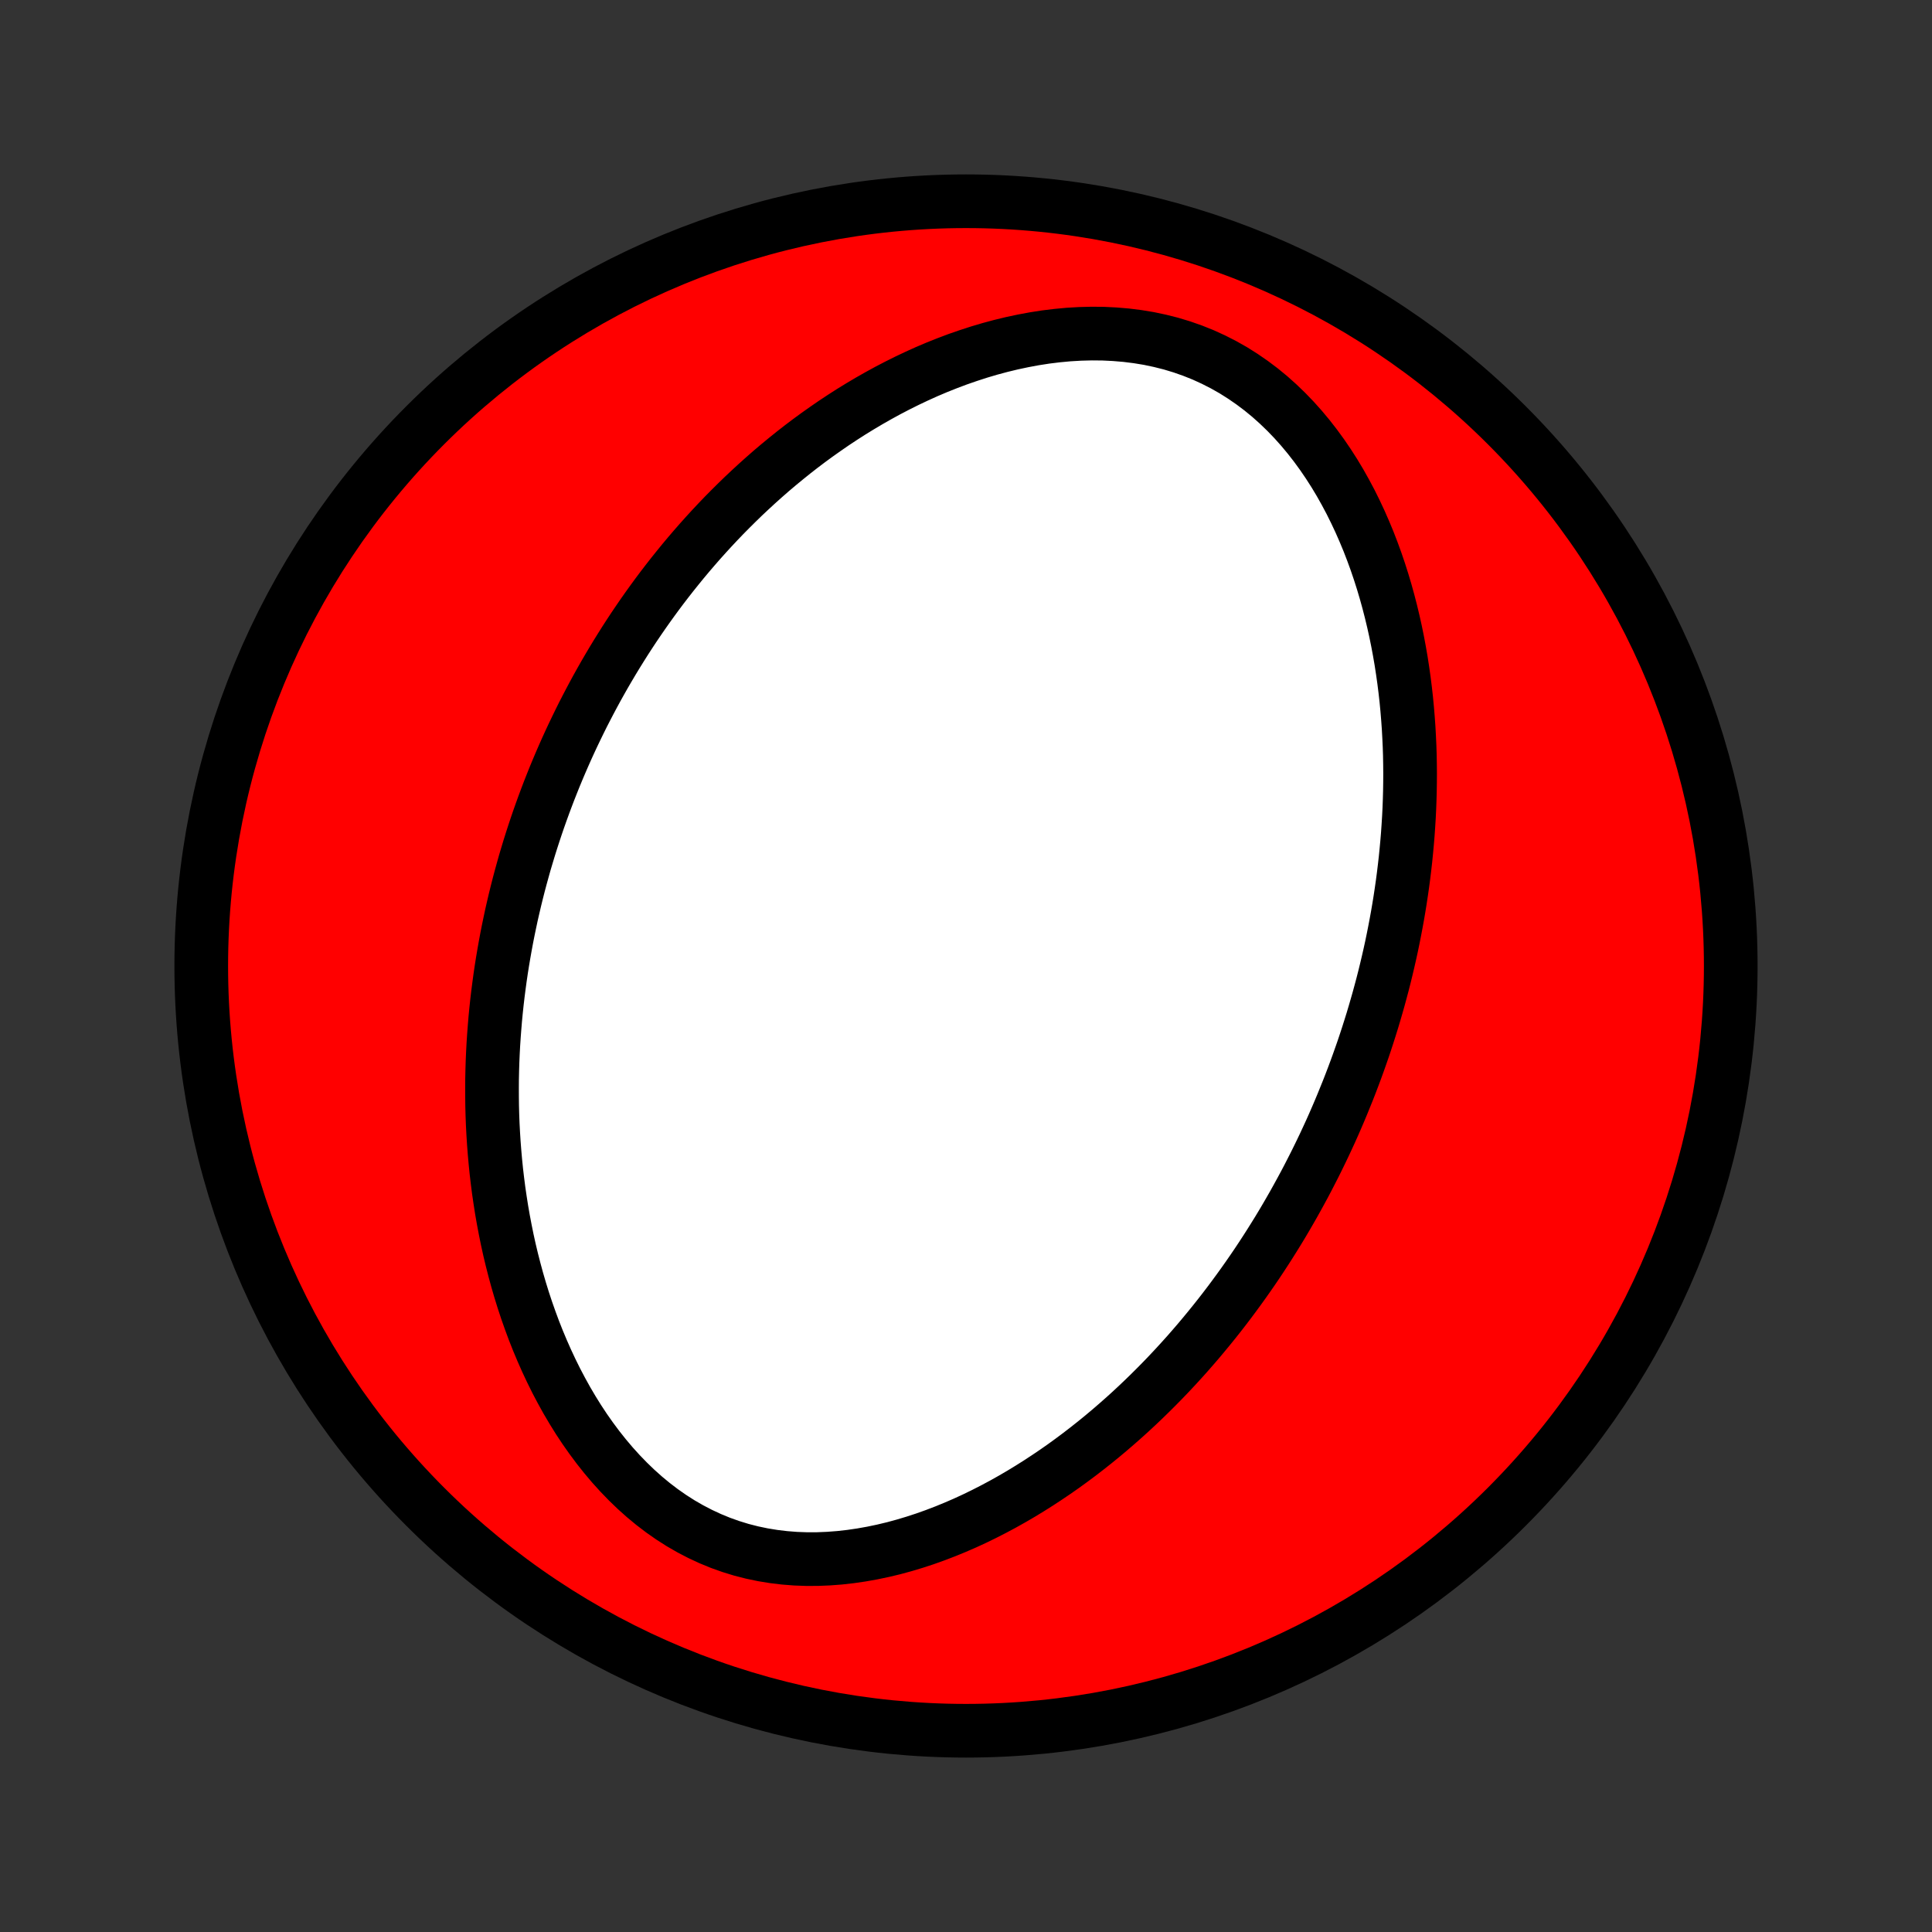 <?xml version="1.0" encoding="utf-8" standalone="no"?>
<!DOCTYPE svg PUBLIC "-//W3C//DTD SVG 1.1//EN"
  "http://www.w3.org/Graphics/SVG/1.1/DTD/svg11.dtd">
<!-- Created with matplotlib (http://matplotlib.org/) -->
<svg height="72pt" version="1.1" viewBox="0 0 72 72" width="72pt" xmlns="http://www.w3.org/2000/svg" xmlns:xlink="http://www.w3.org/1999/xlink">
 <rect x="0" y="0" width="72" height="72" fill="#333333" stroke="none"/>
 <defs>
  <style type="text/css">
*{stroke-linecap:butt;stroke-linejoin:round;}
  </style>
 </defs>
 <g id="figure_1">
  <g id="patch_1">
   <path d="
M0 72
L72 72
L72 0
L0 0
z
" style="fill:none;"/>
  </g>
  <g id="axes_1">
   <g id="PatchCollection_1">
    <defs>
     <path d="
M36 -7.5
C43.558 -7.5 50.808 -10.503 56.153 -15.848
C61.497 -21.192 64.5 -28.442 64.5 -36
C64.5 -43.558 61.497 -50.808 56.153 -56.153
C50.808 -61.497 43.558 -64.5 36 -64.5
C28.442 -64.5 21.192 -61.497 15.848 -56.153
C10.503 -50.808 7.5 -43.558 7.5 -36
C7.5 -28.442 10.503 -21.192 15.848 -15.848
C21.192 -10.503 28.442 -7.5 36 -7.5
z
" id="C0_0_a811fe30f3"/>
     <path d="
M50.026 -30.855
L49.92 -30.601
L49.812 -30.349
L49.702 -30.097
L49.59 -29.846
L49.475 -29.596
L49.359 -29.347
L49.24 -29.098
L49.119 -28.849
L48.996 -28.601
L48.87 -28.354
L48.743 -28.107
L48.613 -27.86
L48.48 -27.614
L48.345 -27.368
L48.208 -27.122
L48.068 -26.877
L47.926 -26.632
L47.781 -26.387
L47.633 -26.142
L47.482 -25.898
L47.329 -25.654
L47.173 -25.41
L47.014 -25.166
L46.852 -24.922
L46.687 -24.679
L46.518 -24.435
L46.347 -24.192
L46.172 -23.949
L45.994 -23.706
L45.813 -23.463
L45.628 -23.22
L45.44 -22.978
L45.248 -22.736
L45.052 -22.494
L44.852 -22.252
L44.649 -22.01
L44.441 -21.769
L44.23 -21.528
L44.014 -21.288
L43.794 -21.048
L43.57 -20.809
L43.341 -20.57
L43.108 -20.333
L42.87 -20.096
L42.628 -19.86
L42.38 -19.624
L42.128 -19.39
L41.871 -19.158
L41.609 -18.927
L41.342 -18.697
L41.07 -18.469
L40.792 -18.243
L40.509 -18.019
L40.221 -17.797
L39.927 -17.578
L39.628 -17.361
L39.323 -17.148
L39.012 -16.938
L38.696 -16.731
L38.374 -16.528
L38.047 -16.329
L37.714 -16.135
L37.375 -15.945
L37.031 -15.761
L36.681 -15.582
L36.326 -15.409
L35.966 -15.243
L35.6 -15.084
L35.229 -14.932
L34.853 -14.788
L34.472 -14.652
L34.087 -14.526
L33.697 -14.409
L33.304 -14.302
L32.907 -14.207
L32.506 -14.123
L32.102 -14.051
L31.697 -13.992
L31.288 -13.946
L30.879 -13.915
L30.469 -13.898
L30.058 -13.897
L29.648 -13.912
L29.239 -13.944
L28.831 -13.993
L28.427 -14.059
L28.025 -14.143
L27.627 -14.245
L27.234 -14.366
L26.847 -14.504
L26.465 -14.661
L26.091 -14.835
L25.724 -15.026
L25.365 -15.233
L25.014 -15.457
L24.672 -15.696
L24.339 -15.95
L24.016 -16.217
L23.703 -16.497
L23.4 -16.789
L23.107 -17.092
L22.823 -17.406
L22.551 -17.728
L22.288 -18.059
L22.036 -18.397
L21.793 -18.742
L21.561 -19.093
L21.339 -19.45
L21.126 -19.811
L20.924 -20.176
L20.73 -20.544
L20.546 -20.916
L20.371 -21.289
L20.205 -21.664
L20.047 -22.041
L19.898 -22.418
L19.758 -22.796
L19.625 -23.174
L19.5 -23.552
L19.383 -23.93
L19.273 -24.307
L19.171 -24.683
L19.075 -25.058
L18.986 -25.431
L18.904 -25.803
L18.829 -26.173
L18.759 -26.541
L18.695 -26.908
L18.638 -27.272
L18.585 -27.634
L18.539 -27.993
L18.497 -28.35
L18.461 -28.705
L18.43 -29.057
L18.403 -29.407
L18.381 -29.754
L18.363 -30.098
L18.35 -30.44
L18.341 -30.779
L18.337 -31.116
L18.336 -31.45
L18.338 -31.781
L18.345 -32.11
L18.355 -32.436
L18.369 -32.76
L18.386 -33.081
L18.407 -33.399
L18.431 -33.715
L18.457 -34.029
L18.487 -34.34
L18.52 -34.649
L18.556 -34.955
L18.595 -35.259
L18.636 -35.561
L18.68 -35.861
L18.727 -36.158
L18.777 -36.454
L18.829 -36.748
L18.883 -37.039
L18.94 -37.328
L19 -37.616
L19.061 -37.902
L19.126 -38.186
L19.192 -38.468
L19.261 -38.748
L19.332 -39.027
L19.406 -39.305
L19.482 -39.58
L19.559 -39.855
L19.64 -40.127
L19.722 -40.399
L19.807 -40.669
L19.894 -40.938
L19.983 -41.206
L20.074 -41.472
L20.168 -41.737
L20.264 -42.002
L20.362 -42.265
L20.462 -42.527
L20.565 -42.788
L20.669 -43.048
L20.777 -43.308
L20.886 -43.566
L20.998 -43.824
L21.112 -44.081
L21.229 -44.338
L21.348 -44.593
L21.47 -44.848
L21.594 -45.103
L21.72 -45.357
L21.85 -45.61
L21.982 -45.863
L22.116 -46.115
L22.253 -46.367
L22.393 -46.618
L22.536 -46.87
L22.682 -47.12
L22.83 -47.37
L22.982 -47.62
L23.137 -47.87
L23.294 -48.119
L23.455 -48.368
L23.619 -48.617
L23.787 -48.865
L23.958 -49.114
L24.132 -49.361
L24.31 -49.609
L24.491 -49.856
L24.676 -50.103
L24.865 -50.349
L25.058 -50.596
L25.255 -50.841
L25.455 -51.087
L25.66 -51.332
L25.869 -51.576
L26.082 -51.82
L26.3 -52.063
L26.522 -52.306
L26.749 -52.548
L26.98 -52.789
L27.217 -53.029
L27.458 -53.268
L27.704 -53.507
L27.955 -53.743
L28.211 -53.979
L28.473 -54.214
L28.739 -54.447
L29.012 -54.678
L29.29 -54.907
L29.573 -55.135
L29.862 -55.36
L30.157 -55.583
L30.458 -55.803
L30.765 -56.02
L31.077 -56.235
L31.396 -56.446
L31.72 -56.654
L32.051 -56.857
L32.388 -57.057
L32.731 -57.252
L33.08 -57.443
L33.435 -57.628
L33.796 -57.808
L34.163 -57.982
L34.535 -58.15
L34.914 -58.311
L35.298 -58.464
L35.688 -58.611
L36.083 -58.748
L36.483 -58.878
L36.888 -58.998
L37.297 -59.108
L37.71 -59.208
L38.128 -59.297
L38.548 -59.375
L38.972 -59.441
L39.398 -59.493
L39.825 -59.533
L40.254 -59.558
L40.684 -59.569
L41.113 -59.565
L41.541 -59.544
L41.968 -59.508
L42.392 -59.455
L42.813 -59.386
L43.23 -59.298
L43.642 -59.194
L44.048 -59.071
L44.447 -58.931
L44.839 -58.774
L45.222 -58.599
L45.597 -58.408
L45.963 -58.201
L46.318 -57.977
L46.663 -57.739
L46.998 -57.487
L47.322 -57.221
L47.634 -56.942
L47.935 -56.652
L48.225 -56.351
L48.503 -56.04
L48.77 -55.72
L49.026 -55.391
L49.27 -55.056
L49.504 -54.713
L49.727 -54.365
L49.939 -54.012
L50.14 -53.654
L50.332 -53.293
L50.513 -52.928
L50.685 -52.561
L50.847 -52.192
L51.001 -51.821
L51.145 -51.448
L51.281 -51.075
L51.408 -50.702
L51.527 -50.328
L51.638 -49.955
L51.741 -49.583
L51.837 -49.211
L51.926 -48.84
L52.008 -48.471
L52.083 -48.103
L52.152 -47.736
L52.215 -47.372
L52.271 -47.009
L52.322 -46.649
L52.367 -46.291
L52.407 -45.935
L52.441 -45.581
L52.47 -45.23
L52.495 -44.882
L52.514 -44.536
L52.53 -44.192
L52.541 -43.852
L52.547 -43.514
L52.55 -43.178
L52.548 -42.845
L52.543 -42.515
L52.534 -42.188
L52.522 -41.863
L52.506 -41.541
L52.486 -41.221
L52.464 -40.904
L52.438 -40.59
L52.409 -40.278
L52.378 -39.969
L52.343 -39.662
L52.306 -39.358
L52.266 -39.056
L52.223 -38.756
L52.178 -38.458
L52.13 -38.163
L52.08 -37.87
L52.027 -37.579
L51.972 -37.291
L51.915 -37.004
L51.856 -36.719
L51.794 -36.436
L51.73 -36.156
L51.664 -35.877
L51.596 -35.599
L51.526 -35.324
L51.453 -35.05
L51.379 -34.778
L51.302 -34.507
L51.224 -34.238
L51.144 -33.97
L51.061 -33.704
L50.977 -33.439
L50.891 -33.176
L50.803 -32.913
L50.712 -32.652
L50.62 -32.392
L50.526 -32.133
L50.43 -31.876
L50.332 -31.619
L50.232 -31.363
z
" id="C0_1_da8399005c"/>
    </defs>
    <g clip-path="url(#p1bffca34e9)">
     <use style="fill:#ff0000;stroke:#000000;stroke-width:2.0;" x="0.0" xlink:href="#C0_0_a811fe30f3" y="72.0"/>
    </g>
    <g clip-path="url(#p1bffca34e9)">
     <use style="fill:#ffffff;stroke:#000000;stroke-width:2.0;" x="0.0" xlink:href="#C0_1_da8399005c" y="72.0"/>
    </g>
   </g>
  </g>
 </g>
 <defs>
  <clipPath id="p1bffca34e9">
   <rect height="72.0" width="72.0" x="0.0" y="0.0"/>
  </clipPath>
 </defs>
</svg>

